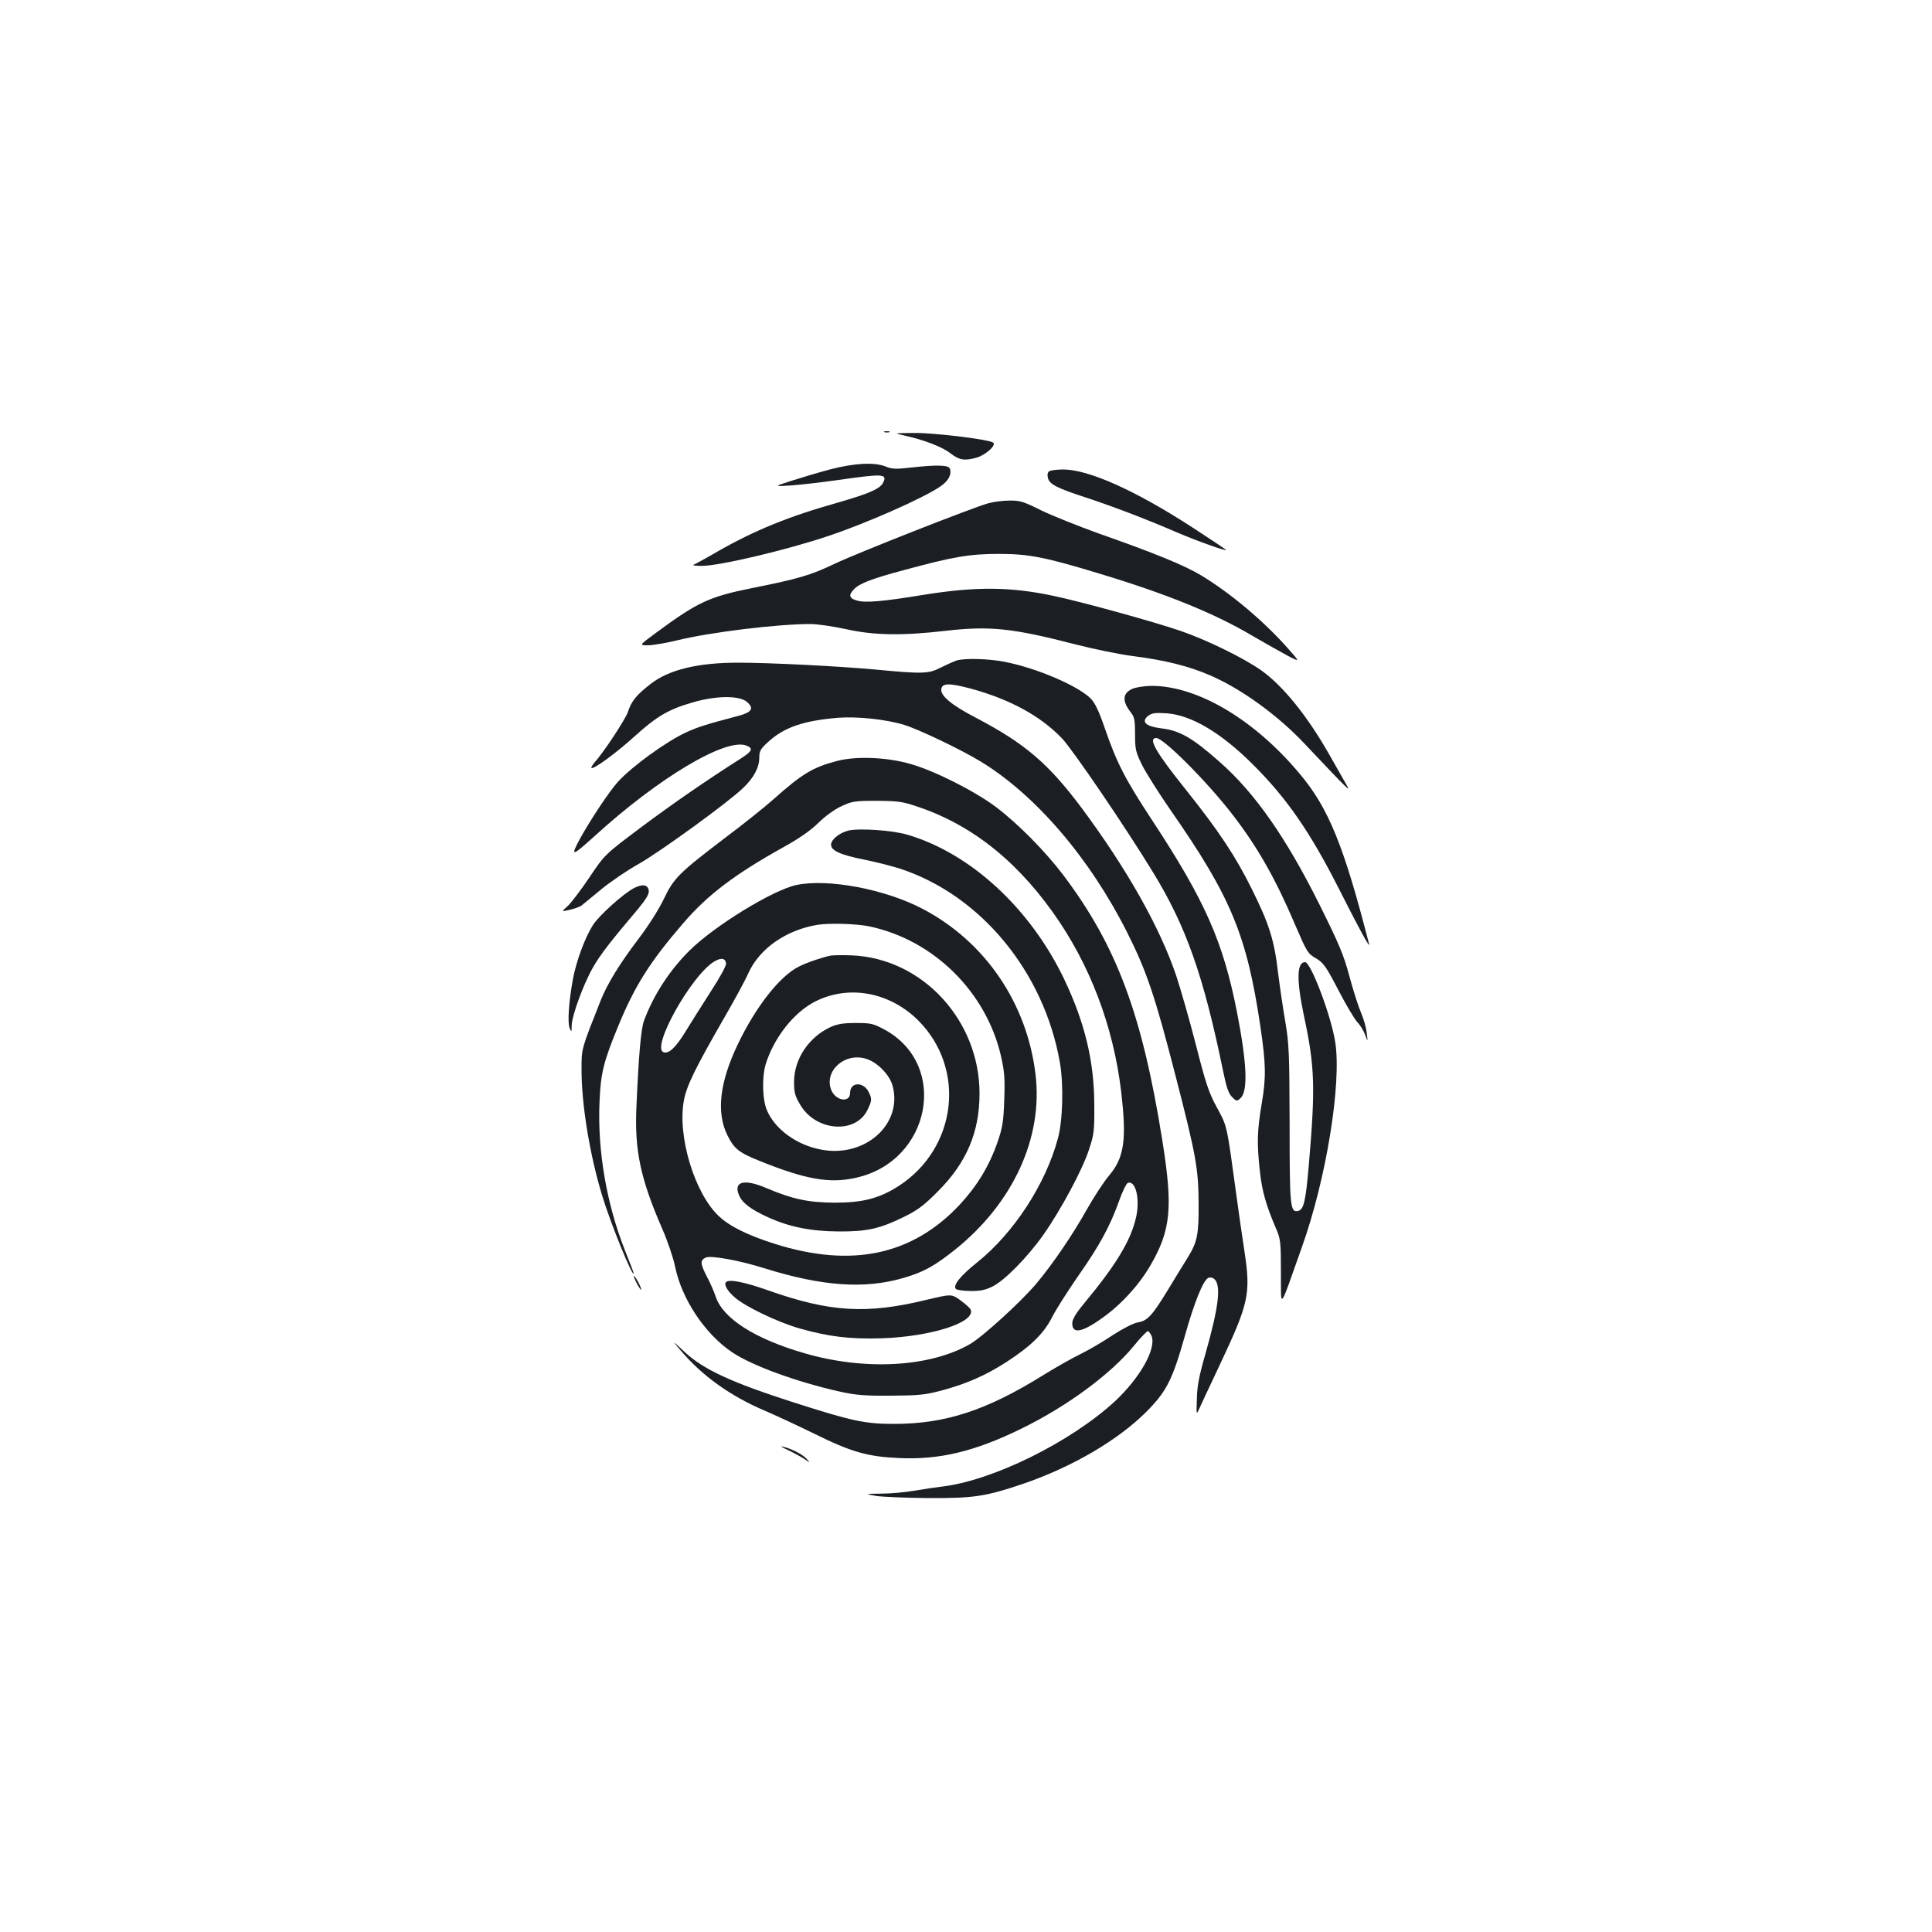 <?xml version="1.0" standalone="no"?>
<!DOCTYPE svg PUBLIC "-//W3C//DTD SVG 20010904//EN"
 "http://www.w3.org/TR/2001/REC-SVG-20010904/DTD/svg10.dtd">
<svg version="1.0" xmlns="http://www.w3.org/2000/svg"
 width="1000pt" height="1000pt" viewBox="0 0 1000 1000"
 preserveAspectRatio="xMidYMid meet">
<g transform="translate(0,1000) scale(0.1,-0.1)"
fill="#1b1f23" stroke="none">
<path d="M4578 7763 c6 -2 18 -2 25 0 6 3 1 5 -13 5 -14 0 -19 -2 -12 -5z"/>
<path d="M4680 7746 c103 -23 195 -58 239 -92 47 -36 72 -40 135 -23 49 14
107 67 85 79 -30 17 -304 50 -407 49 -107 -1 -107 -1 -52 -13z"/>
<path d="M4295 7570 c-60 -16 -150 -43 -200 -59 -90 -29 -90 -29 -5 -24 47 3
160 16 252 29 231 33 253 32 228 -16 -16 -31 -76 -56 -232 -101 -256 -72 -430
-143 -623 -253 -60 -35 -117 -66 -125 -69 -8 -3 10 -6 42 -6 86 -1 437 81 656
155 193 64 494 197 579 256 42 28 61 64 49 93 -7 18 -66 20 -201 5 -78 -9 -99
-8 -130 5 -59 24 -164 18 -290 -15z"/>
<path d="M5431 7561 c-9 -6 -11 -18 -7 -35 8 -32 45 -52 196 -101 142 -47 306
-109 470 -180 108 -46 251 -97 257 -92 1 1 -78 54 -175 117 -296 192 -538 300
-669 300 -32 0 -64 -4 -72 -9z"/>
<path d="M5115 7395 c-80 -22 -680 -258 -797 -314 -123 -59 -190 -78 -426
-125 -223 -45 -282 -73 -500 -234 -84 -62 -84 -62 -39 -62 25 0 92 11 149 25
175 43 521 85 693 85 35 0 117 -12 182 -26 145 -33 295 -35 518 -9 228 26 345
14 670 -70 94 -24 229 -52 300 -61 166 -21 293 -53 404 -102 159 -70 344 -204
481 -349 242 -256 243 -256 217 -211 -14 24 -53 93 -87 153 -115 202 -240 356
-353 436 -91 64 -281 157 -415 203 -136 47 -516 152 -660 182 -222 47 -399 49
-673 5 -207 -34 -299 -42 -341 -30 -43 11 -48 29 -17 60 30 30 92 54 257 98
257 70 342 84 492 84 155 0 238 -16 524 -103 344 -104 595 -206 785 -319 69
-40 154 -88 188 -106 62 -32 62 -32 2 36 -128 145 -300 289 -452 381 -87 52
-240 115 -531 217 -105 38 -238 91 -296 119 -92 46 -111 52 -165 51 -33 0 -82
-6 -110 -14z"/>
<path d="M4950 6581 c-14 -5 -50 -21 -80 -36 -64 -33 -92 -34 -345 -10 -187
17 -540 35 -705 35 -207 0 -357 -36 -451 -109 -74 -57 -101 -90 -119 -146 -12
-37 -126 -210 -173 -262 -11 -13 -18 -25 -16 -28 10 -9 127 76 224 164 115
104 175 139 299 175 122 36 243 37 282 3 38 -33 27 -53 -43 -72 -175 -46 -213
-59 -270 -85 -105 -48 -282 -177 -355 -257 -47 -53 -142 -196 -197 -296 -50
-93 -41 -91 75 14 332 303 681 511 787 470 37 -14 31 -29 -27 -66 -182 -116
-349 -231 -515 -355 -191 -143 -191 -143 -272 -264 -45 -67 -96 -133 -113
-148 -31 -27 -31 -27 14 -17 24 6 51 15 60 22 8 7 53 44 101 83 47 39 135 99
196 133 114 65 465 320 541 394 54 52 82 105 82 155 0 34 6 45 44 80 84 78
185 112 366 127 99 7 246 -8 340 -37 75 -23 293 -127 395 -189 285 -173 566
-501 760 -887 101 -201 144 -330 250 -742 106 -411 118 -478 119 -660 1 -162
-7 -199 -57 -280 -19 -30 -64 -104 -101 -165 -83 -136 -107 -162 -158 -170
-22 -4 -77 -32 -129 -66 -49 -33 -126 -78 -171 -100 -45 -22 -129 -70 -187
-106 -296 -184 -508 -253 -773 -253 -153 0 -216 14 -523 112 -317 102 -463
169 -560 259 -69 64 -69 64 -21 8 111 -131 257 -235 433 -310 54 -23 170 -77
258 -120 192 -95 276 -119 442 -126 207 -9 388 34 629 152 234 114 463 282
583 429 34 42 67 76 72 76 5 0 14 -12 20 -26 24 -66 -60 -215 -189 -336 -231
-213 -636 -413 -900 -443 -31 -4 -95 -13 -141 -21 -46 -8 -122 -15 -170 -15
-86 -1 -86 -1 -26 -12 33 -5 155 -10 270 -11 238 -1 296 8 494 75 250 86 485
223 633 370 106 106 137 168 201 395 48 172 96 291 122 300 8 4 21 1 29 -5 38
-32 25 -142 -44 -386 -33 -114 -44 -170 -45 -235 -3 -84 -3 -85 13 -50 8 19
55 118 103 220 153 325 164 371 130 595 -12 77 -30 205 -41 285 -51 374 -47
357 -101 457 -43 79 -58 125 -109 325 -33 128 -79 289 -102 358 -85 252 -258
557 -491 870 -172 230 -294 333 -546 465 -125 65 -184 114 -179 148 4 32 42
32 152 3 205 -56 362 -142 473 -258 56 -59 329 -460 471 -693 172 -281 261
-534 363 -1030 17 -83 28 -115 46 -133 23 -23 25 -23 43 -7 40 36 35 175 -16
439 -72 369 -164 580 -441 1001 -140 213 -182 295 -244 474 -31 91 -51 132
-74 156 -68 67 -284 159 -448 190 -83 16 -205 19 -247 6z"/>
<path d="M5862 6435 c-52 -23 -55 -63 -10 -121 20 -25 23 -40 23 -114 0 -79 3
-92 37 -161 20 -40 87 -146 148 -234 312 -448 394 -647 464 -1120 28 -191 30
-260 7 -395 -24 -142 -26 -206 -10 -352 11 -102 32 -176 82 -293 25 -57 27
-70 27 -230 1 -194 -12 -210 109 131 126 353 206 847 172 1061 -21 135 -126
413 -156 413 -43 0 -45 -92 -6 -277 57 -266 60 -370 25 -778 -16 -184 -26
-227 -56 -233 -40 -8 -43 24 -43 448 -1 370 -3 416 -22 530 -12 69 -29 184
-38 257 -19 165 -46 251 -134 428 -86 174 -172 303 -341 515 -158 197 -200
270 -155 270 38 0 265 -228 395 -397 131 -170 224 -335 325 -573 59 -137 64
-146 106 -170 39 -23 52 -41 116 -164 39 -76 84 -151 98 -166 15 -15 33 -45
41 -66 14 -39 14 -39 8 11 -3 28 -17 75 -30 105 -13 30 -40 114 -59 185 -29
110 -53 167 -154 370 -173 348 -336 582 -520 743 -139 123 -205 161 -300 172
-80 10 -106 34 -69 64 19 15 35 18 96 14 127 -9 281 -99 448 -266 173 -172
295 -348 444 -642 107 -212 164 -316 156 -285 -130 506 -209 702 -358 879
-235 282 -531 457 -770 456 -35 -1 -78 -7 -96 -15z"/>
<path d="M4335 6062 c-129 -34 -181 -65 -335 -202 -41 -37 -154 -127 -250
-199 -235 -179 -263 -206 -315 -316 -25 -52 -80 -139 -132 -207 -93 -122 -160
-231 -193 -314 -102 -258 -100 -249 -100 -360 0 -182 42 -438 106 -650 42
-140 161 -434 164 -404 0 3 -21 57 -46 120 -94 238 -142 514 -131 765 6 152
21 211 101 404 84 202 162 325 332 522 126 147 266 253 519 394 80 44 140 86
180 125 35 35 85 71 120 87 56 26 69 28 185 28 114 -1 133 -4 217 -33 287 -98
528 -296 729 -597 181 -273 293 -595 324 -940 19 -198 3 -284 -69 -369 -27
-32 -79 -111 -116 -177 -77 -137 -178 -284 -261 -383 -81 -96 -280 -277 -345
-314 -209 -119 -544 -137 -856 -46 -255 74 -419 178 -458 291 -9 27 -29 74
-46 105 -35 68 -36 85 -6 99 26 12 176 -15 305 -56 298 -93 518 -108 717 -50
107 31 162 62 271 149 298 240 453 577 414 904 -44 369 -260 687 -583 857
-195 103 -493 159 -656 124 -121 -26 -423 -211 -552 -339 -103 -102 -187 -231
-236 -364 -15 -41 -27 -172 -39 -446 -10 -225 21 -372 135 -633 27 -62 56
-148 65 -192 34 -168 154 -349 295 -444 102 -69 335 -154 554 -203 85 -19 129
-23 267 -22 144 1 177 4 261 26 133 36 229 78 338 148 128 83 196 150 238 235
20 39 80 133 134 211 110 157 164 256 211 387 17 49 38 91 45 94 41 16 65 -83
43 -179 -27 -119 -103 -245 -270 -446 -43 -52 -60 -81 -60 -102 0 -60 58 -45
177 44 87 66 172 161 225 252 109 186 120 302 64 652 -104 652 -236 1006 -512
1372 -92 122 -235 267 -349 353 -109 82 -317 187 -440 222 -122 36 -281 42
-380 17z m165 -857 c332 -70 604 -338 681 -671 18 -80 21 -115 17 -227 -4
-114 -9 -144 -35 -219 -43 -124 -106 -227 -196 -324 -245 -261 -559 -328 -957
-202 -139 44 -233 90 -289 143 -126 118 -216 415 -181 600 14 75 58 165 204
419 54 93 113 201 130 240 58 127 195 222 356 249 60 10 204 6 270 -8z m-742
-191 c2 -12 -31 -72 -81 -149 -46 -72 -105 -165 -131 -208 -50 -81 -85 -113
-112 -103 -64 24 143 395 261 468 36 22 59 20 63 -8z"/>
<path d="M4300 5054 c-44 -9 -124 -36 -165 -57 -99 -49 -224 -209 -316 -402
-94 -196 -112 -352 -55 -469 36 -73 60 -92 173 -137 234 -94 358 -116 494 -85
387 86 483 585 147 767 -58 31 -70 34 -148 34 -65 0 -96 -5 -131 -21 -113 -52
-189 -166 -189 -284 0 -57 5 -73 33 -120 81 -136 286 -151 347 -25 24 50 24
57 5 95 -28 53 -95 49 -95 -7 0 -52 -73 -42 -97 14 -40 98 68 197 179 163 58
-17 123 -83 138 -140 54 -199 -144 -375 -372 -330 -124 24 -234 103 -277 200
-25 54 -28 173 -8 241 43 139 148 272 260 327 174 86 384 46 531 -101 248
-250 199 -661 -103 -856 -100 -64 -185 -86 -331 -86 -137 1 -217 18 -352 75
-116 50 -173 35 -143 -36 16 -40 63 -75 149 -114 111 -51 224 -73 366 -74 147
-1 214 14 340 76 69 34 102 58 175 132 148 148 215 306 215 506 0 379 -295
699 -660 715 -47 2 -96 1 -110 -1z"/>
<path d="M4391 5701 c-45 -12 -85 -43 -89 -69 -5 -33 44 -56 169 -81 61 -12
145 -34 187 -47 418 -137 746 -534 828 -1004 20 -114 15 -303 -11 -395 -64
-236 -228 -487 -416 -638 -88 -70 -129 -121 -111 -139 5 -5 39 -10 74 -10 49
-1 76 4 113 22 63 30 182 151 265 268 90 128 202 336 236 440 27 81 29 98 28
237 -1 223 -49 422 -155 645 -176 369 -487 655 -814 750 -78 23 -250 34 -304
21z"/>
<path d="M3283 5404 c-54 -27 -183 -143 -214 -192 -41 -65 -85 -183 -103 -277
-22 -118 -29 -226 -18 -255 10 -24 11 -23 11 12 1 51 61 215 111 302 38 66 90
133 233 302 42 51 57 76 55 94 -4 31 -31 36 -75 14z"/>
<path d="M3281 3395 c0 -5 8 -26 19 -45 11 -19 19 -30 19 -25 0 6 -8 26 -19
45 -11 19 -19 31 -19 25z"/>
<path d="M3758 3364 c-13 -12 7 -47 46 -80 55 -48 221 -127 331 -159 155 -44
263 -57 430 -52 256 9 487 83 459 149 -3 7 -26 28 -52 47 -47 34 -47 34 -177
3 -309 -75 -498 -64 -816 48 -127 45 -205 60 -221 44z"/>
<path d="M4079 2494 c30 -14 68 -35 85 -46 31 -22 31 -22 11 1 -20 23 -76 52
-125 64 -14 4 -1 -5 29 -19z"/>
</g>
</svg>
